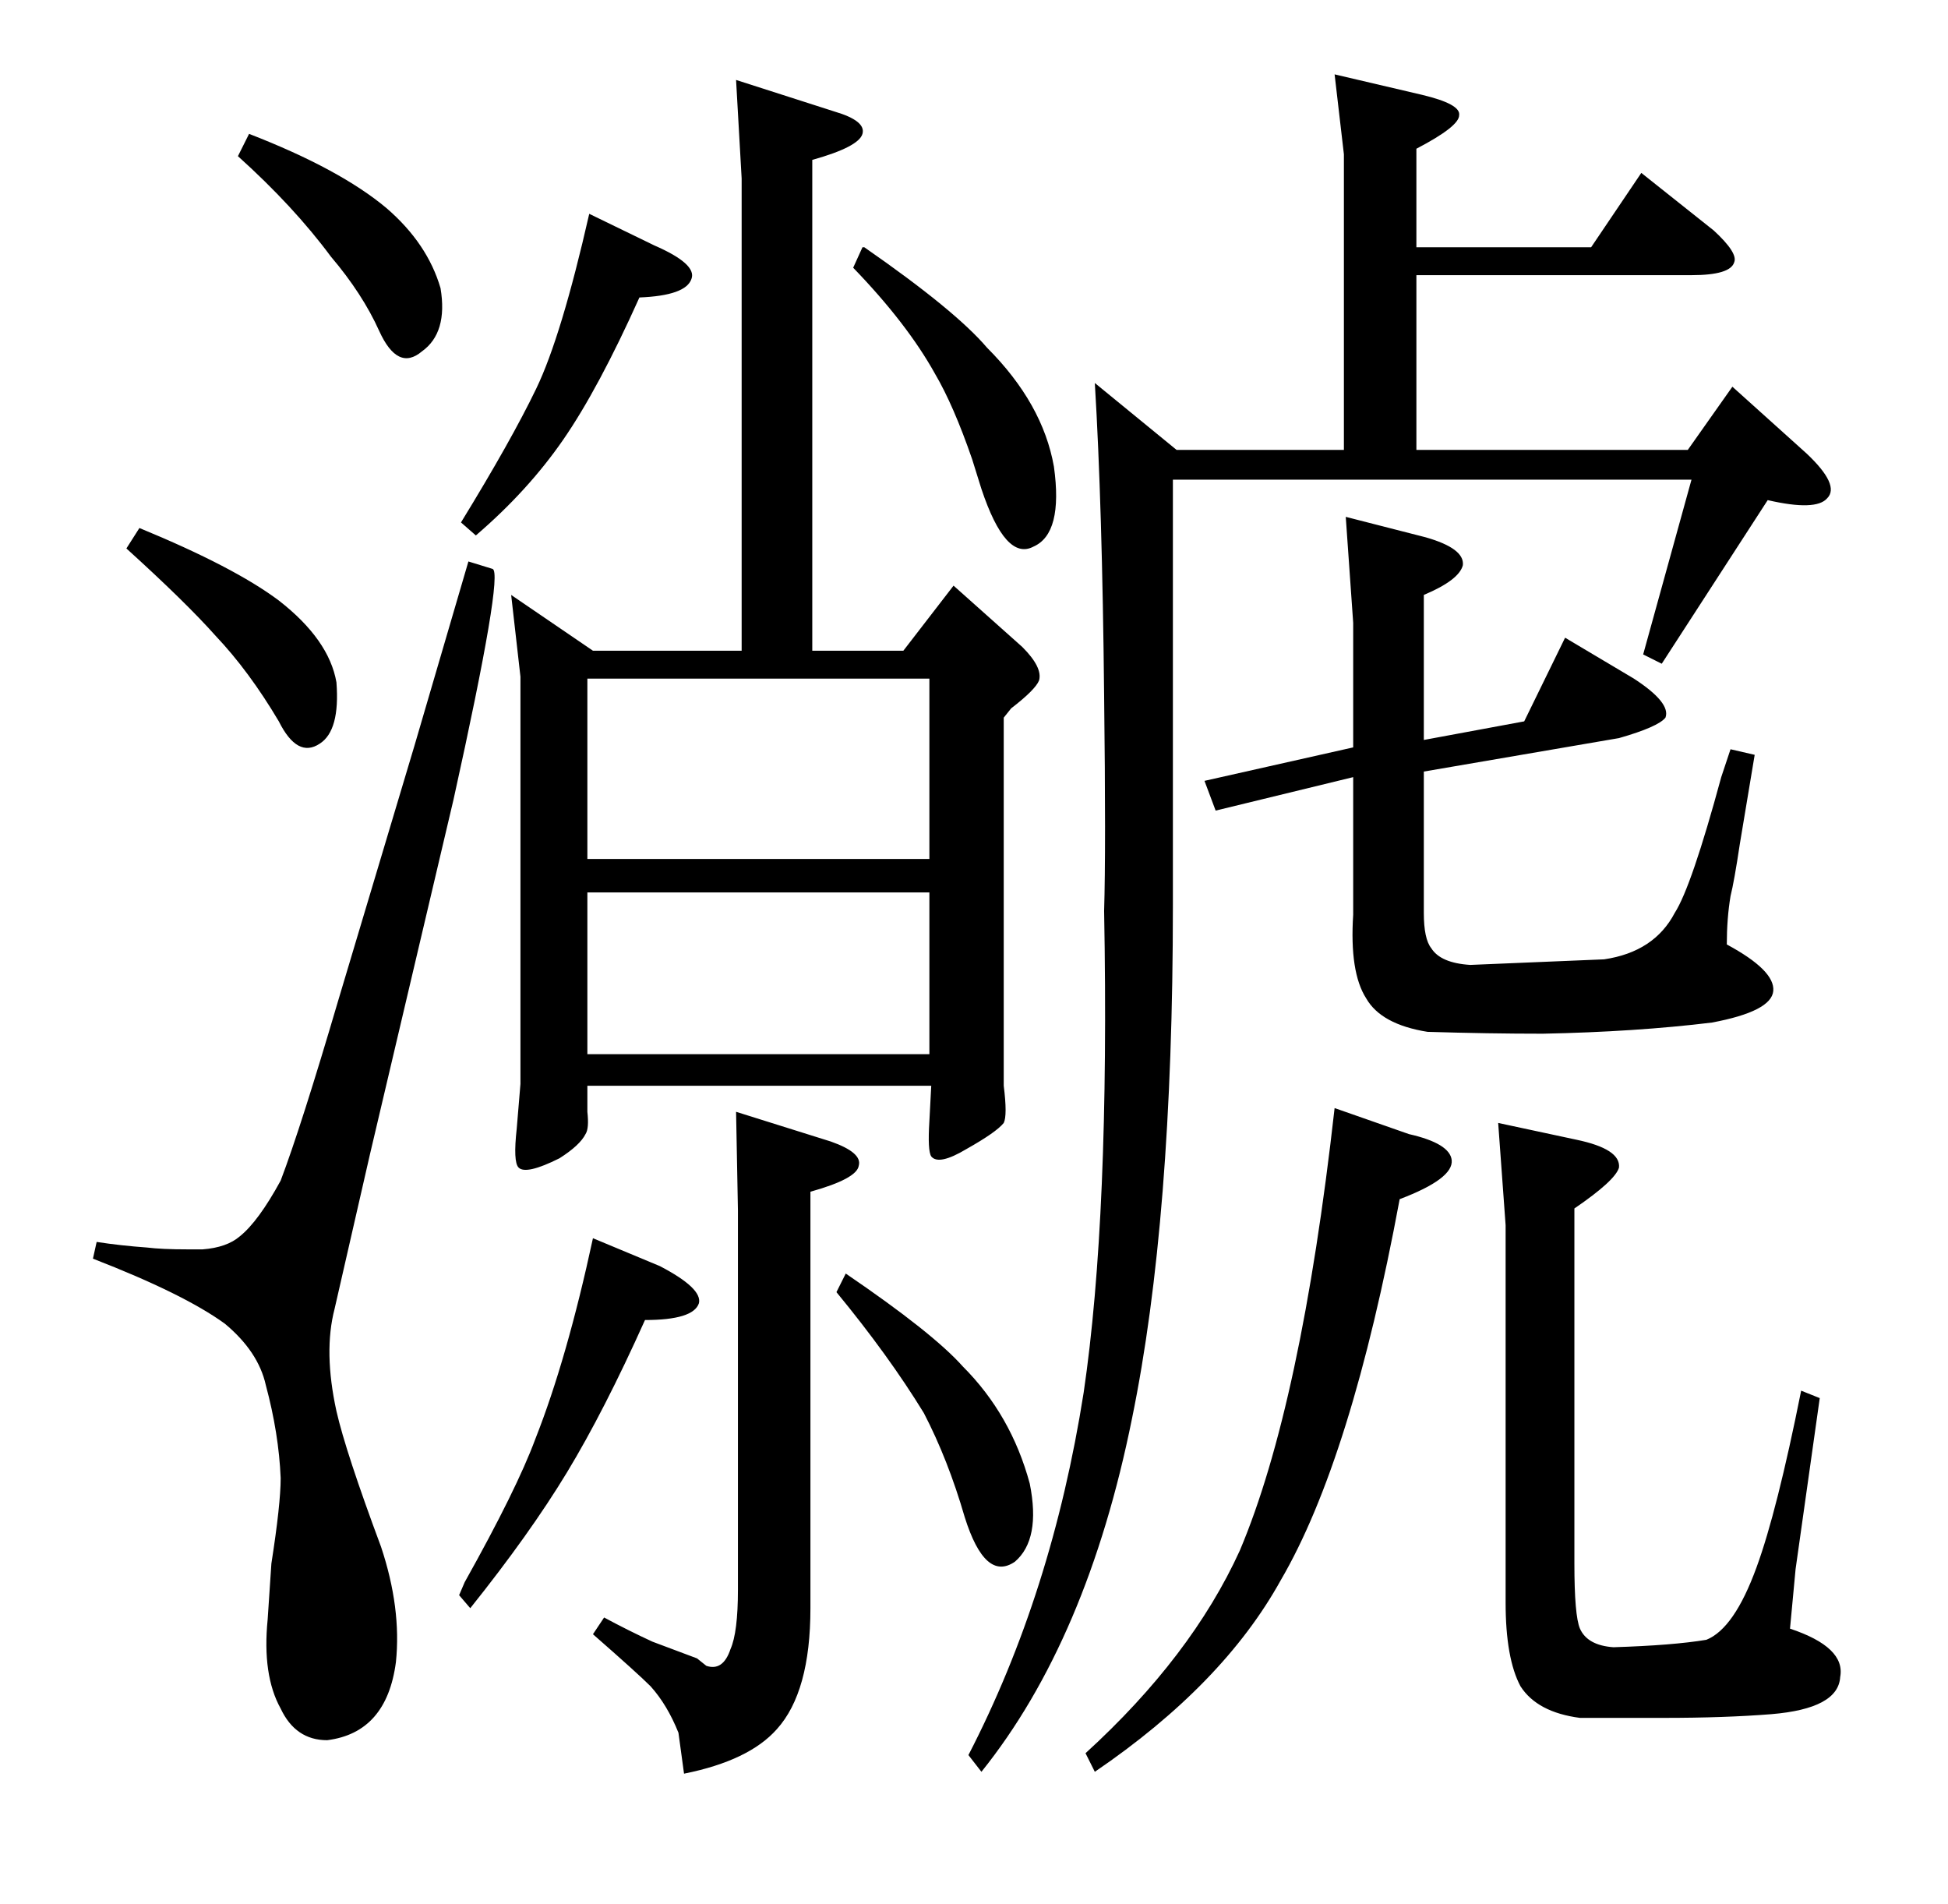 <?xml version="1.0" standalone="no"?>
<!DOCTYPE svg PUBLIC "-//W3C//DTD SVG 1.1//EN" "http://www.w3.org/Graphics/SVG/1.1/DTD/svg11.dtd" >
<svg xmlns="http://www.w3.org/2000/svg" xmlns:xlink="http://www.w3.org/1999/xlink" version="1.1" viewBox="0 -205 1048 1024">
  <g transform="matrix(1 0 0 -1 0 819)">
   <path fill="currentColor"
d="M355 343q23 -12 21 -20q-3 -9 -29 -9q-22 -49 -42 -82t-52 -73l-6 7l3 7q28 50 38 77q17 43 31 108zM447 410q17 -6 15 -13q-1 -7 -26 -14v-224q0 -45 -18 -65q-15 -17 -50 -24l-3 22q-6 15 -15 25q-7 7 -31 28l6 9q13 -7 26 -13l24 -9l5 -4q9 -3 13 9q4 9 4 32v204
l-1 53zM455 339q47 -32 63 -50q26 -26 36 -63q6 -30 -8 -42q-16 -11 -27 24q-9 31 -22 56q-19 31 -47 65zM513 709l37 -33q11 -11 9 -18q-2 -5 -15 -15l-4 -5v-174v-24q2 -16 0 -20q-4 -5 -20 -14q-15 -9 -19 -4q-2 3 -1 19l1 19h-185v-14q1 -9 -1 -12q-3 -6 -14 -13
q-18 -9 -22 -5q-3 3 -1 21l2 24v219l-5 44l44 -30h80v254l-3 53l53 -17q17 -5 15 -12t-27 -14v-264h49zM316 659v-97h184v97h-184zM316 544v-87h184v87h-184zM352 892q23 -10 20 -18q-3 -9 -28 -10q-22 -49 -41 -76.5t-47 -51.5l-8 7q27 44 40.5 72t28.5 94zM465 891
q49 -34 66 -54q30 -30 36 -64q5 -36 -11 -43q-15 -8 -28 31l-5 16q-10 29 -20 46q-15 27 -44 57l5 11h1zM723 782v159l-5 43l47 -11q21 -5 20 -11q0 -6 -23 -18v-53h94l27 40l39 -31q13 -12 11 -17q-2 -7 -23 -7h-148v-94h146l24 34l40 -36q18 -17 11 -24q-6 -7 -32 -1
l-57 -88l-10 5l26 94h-279v-229q0 -169 -22 -276q-24 -119 -81 -190l-7 9q45 87 62 195q14 95 11 259q1 33 0 116q-1 102 -5 168l44 -36h90zM728 622v67l-4 57l43 -11q21 -6 20 -15q-2 -8 -21 -16v-78l54 10l22 45l37 -22q20 -13 17 -21q-4 -5 -25 -11l-105 -18v-76
q0 -14 4 -19q5 -8 21 -9l72 3q27 4 38 25q9 14 25 73l5 15l13 -3l-8 -48q-3 -20 -5 -28q-2 -12 -2 -26q26 -14 25 -25t-33 -17q-41 -5 -91 -6q-29 0 -62 1q-25 4 -33 18q-9 14 -7 45v74l-74 -18l-6 16zM848 411q24 -5 23 -15q-2 -7 -24 -22v-191q0 -28 3 -35q4 -9 18 -10
q32 1 50 4q15 6 27 39q11 30 24 95l10 -4l-13 -92l-3 -32q30 -10 27 -26q-1 -17 -37 -20q-25 -2 -58 -2h-45q-23 3 -32 17q-8 15 -8 45v203l-4 55zM758 414q22 -5 23 -14q1 -10 -28 -21q-26 -140 -64 -205q-31 -56 -100 -103l-5 10q57 52 83 109q33 78 51 238zM134 952
q49 -19 74 -40q22 -19 29 -43q4 -24 -10 -34q-13 -11 -23 11q-9 20 -26 40q-20 27 -50 54zM75 740q51 -21 75 -39q27 -21 31 -44q2 -26 -9 -33q-12 -8 -22 12q-16 27 -34 46q-16 18 -48 47zM265 718q6 -2 -21 -124q-16 -68 -45 -191l-19 -83q-6 -23 1 -55q5 -22 24 -73
q11 -33 8 -62q-5 -38 -37 -42q-17 0 -25 17q-10 18 -7 48l2 30q5 32 5 46q-1 24 -8 50q-4 18 -22 33q-22 16 -71 35l2 9q13 -2 27 -3q8 -1 22 -1h8q13 1 20 7q10 8 22 30q11 29 31 97l41 137l29 99z" />
  </g>

</svg>
